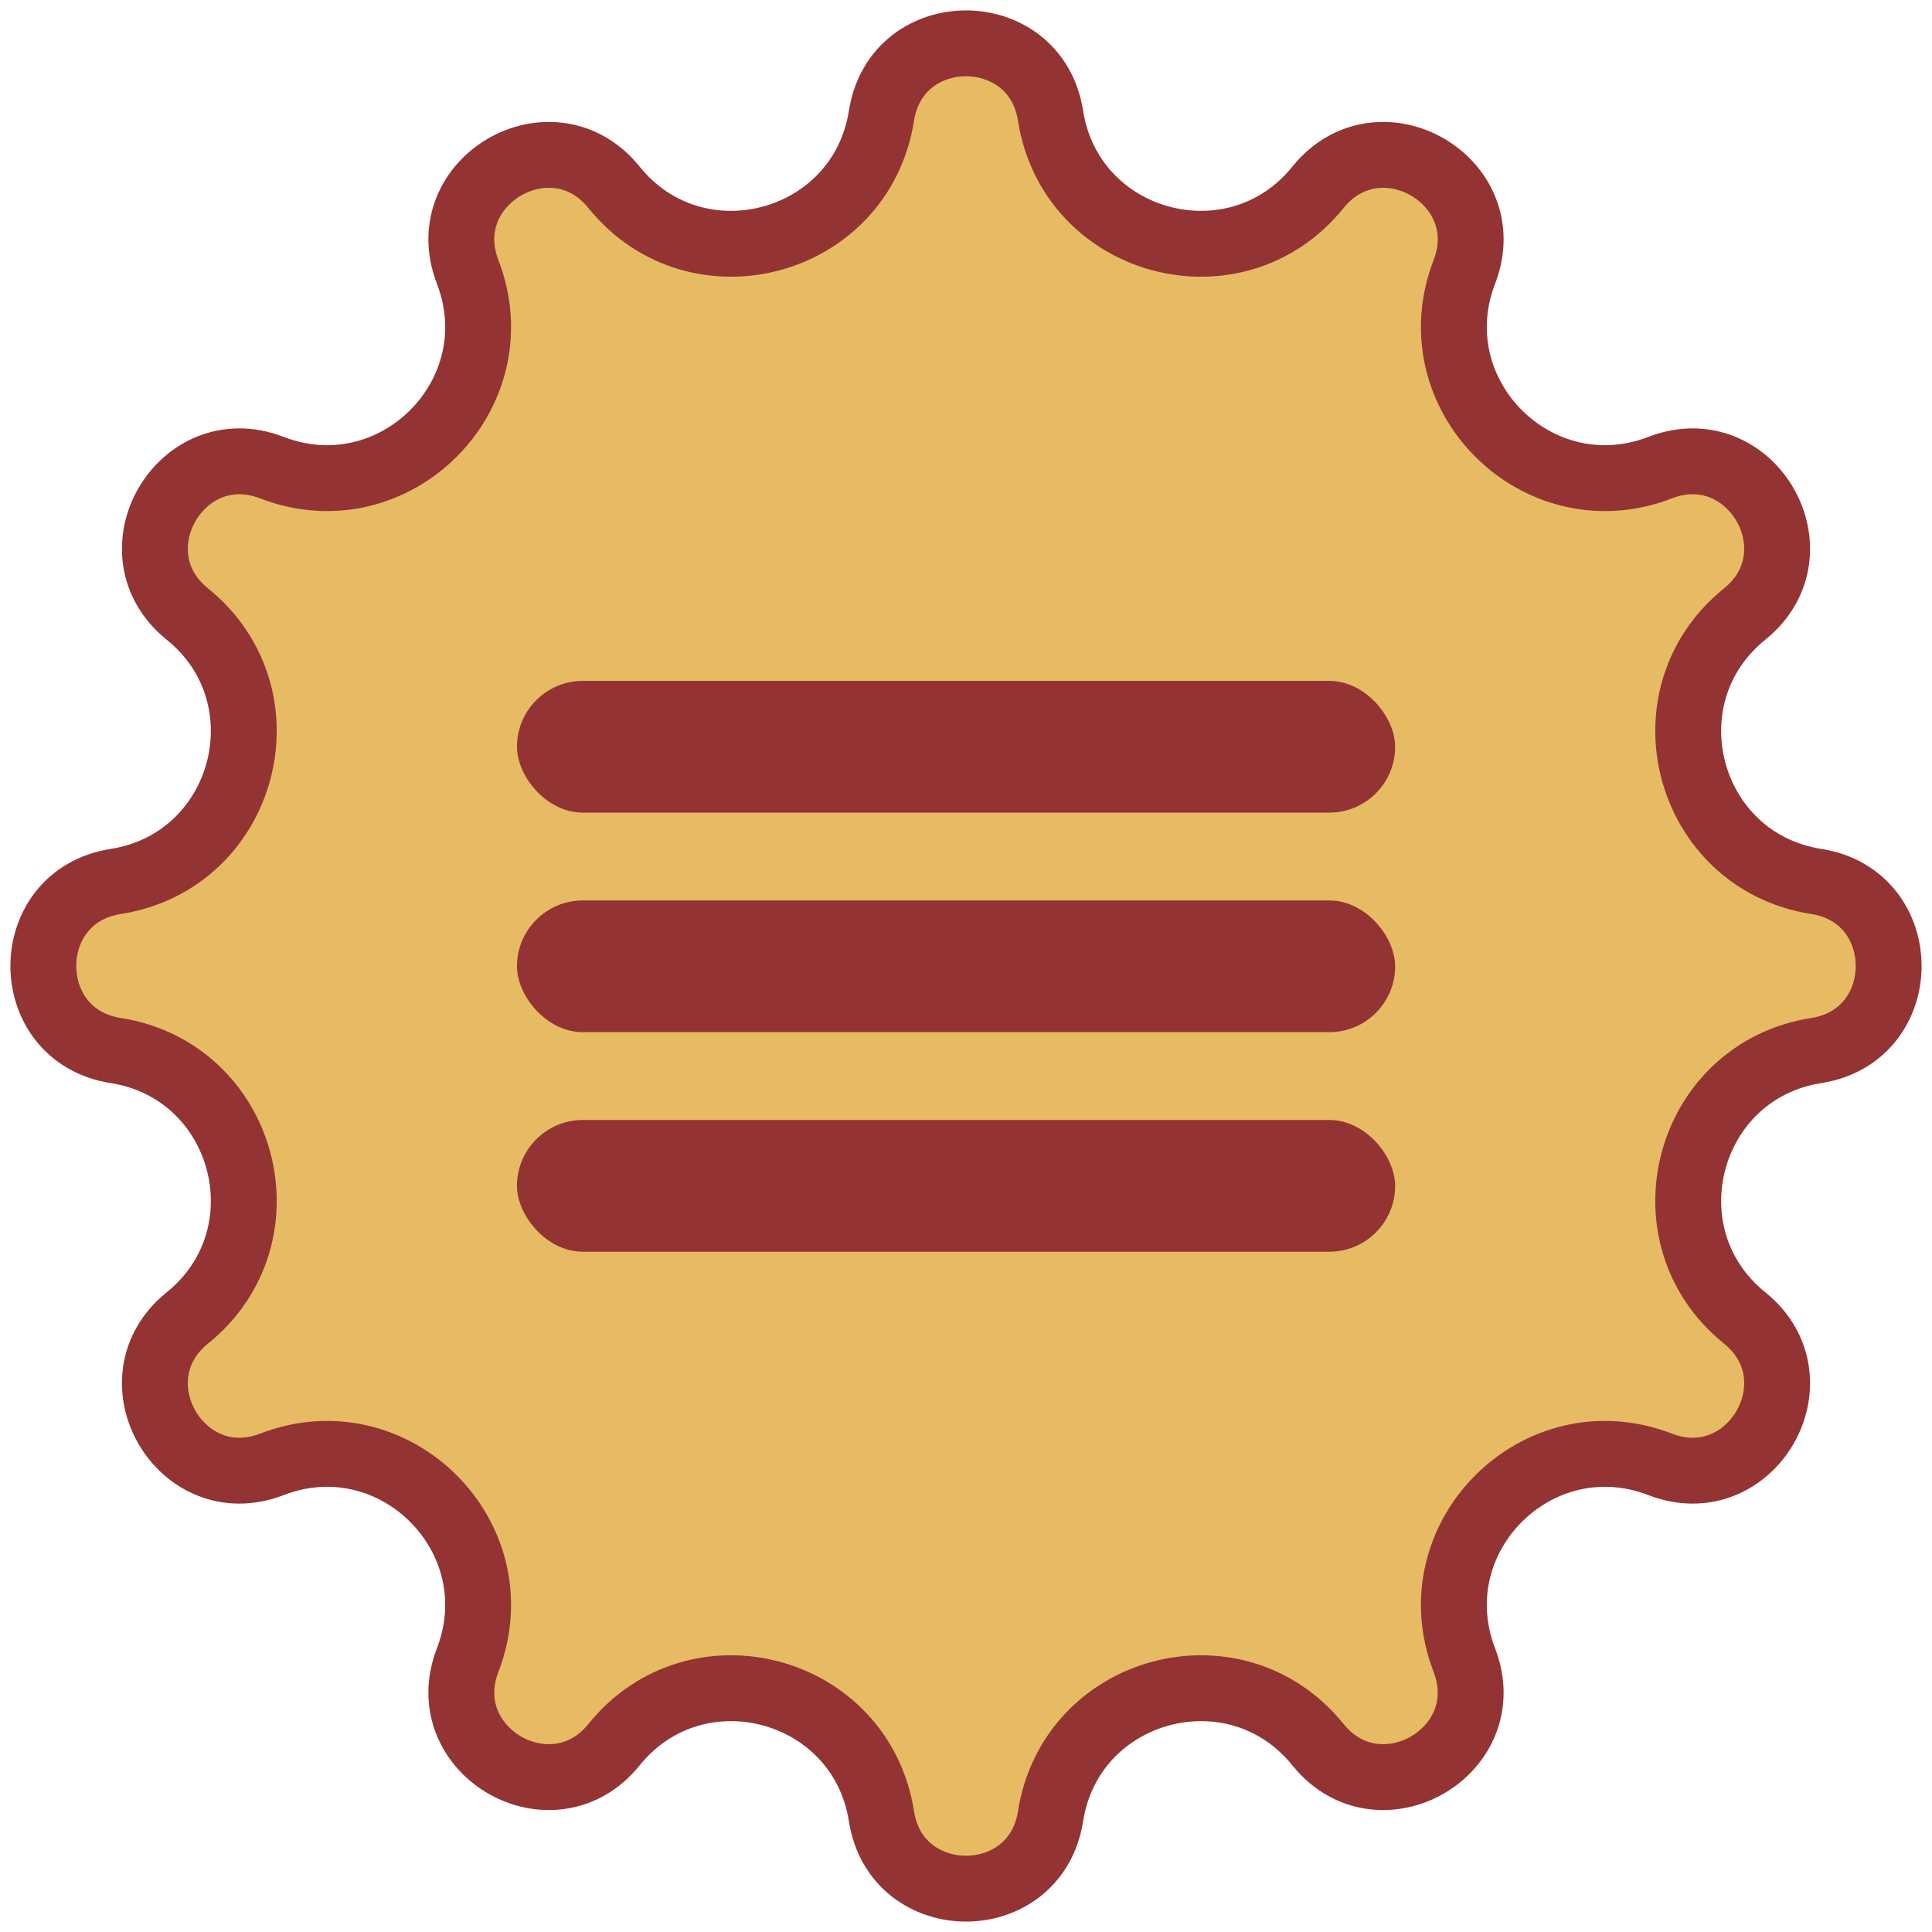 <svg width="88" height="88" viewBox="0 0 88 88" fill="none" xmlns="http://www.w3.org/2000/svg" > 
<g clip-path="url(#clip0_1021_1815)">
<path d="M27.968 8.532C31.726 13.188 39.224 11.179 40.15 5.268C40.838 0.876 47.162 0.876 47.85 5.268C48.776 11.179 56.274 13.188 60.032 8.532C62.823 5.073 68.3 8.235 66.7 12.382C64.547 17.965 70.036 23.453 75.618 21.3C79.765 19.7 82.927 25.177 79.468 27.968C74.812 31.726 76.821 39.224 82.732 40.15C87.124 40.838 87.124 47.162 82.732 47.85C76.821 48.776 74.812 56.274 79.468 60.032C82.927 62.823 79.765 68.3 75.618 66.7C70.036 64.547 64.547 70.036 66.7 75.618C68.3 79.765 62.823 82.927 60.032 79.468C56.274 74.812 48.776 76.821 47.85 82.732C47.162 87.124 40.838 87.124 40.15 82.732C39.224 76.821 31.726 74.812 27.968 79.468C25.177 82.927 19.7 79.765 21.3 75.618C23.453 70.036 17.964 64.547 12.382 66.7C8.235 68.3 5.073 62.823 8.532 60.032C13.188 56.274 11.179 48.776 5.268 47.85C0.876 47.162 0.876 40.838 5.268 40.15C11.179 39.224 13.188 31.726 8.532 27.968C5.073 25.177 8.235 19.7 12.382 21.3C17.964 23.453 23.453 17.964 21.3 12.382C19.7 8.235 25.177 5.073 27.968 8.532Z" fill="#E6BB63" stroke="#933333" stroke-width="3"/>
<rect x="23.547" y="31.014" width="40" height="6" rx="3" fill="#933333"/>
<rect x="23.547" y="41.014" width="40" height="6" rx="3" fill="#933333"/>
<rect x="23.547" y="51.014" width="40" height="6" rx="3" fill="#933333"/>
</g>
<defs>
<clipPath id="clip0_1021_1815">
<rect width="88" height="88" fill="white"/>
</clipPath>
</defs>
</svg>
